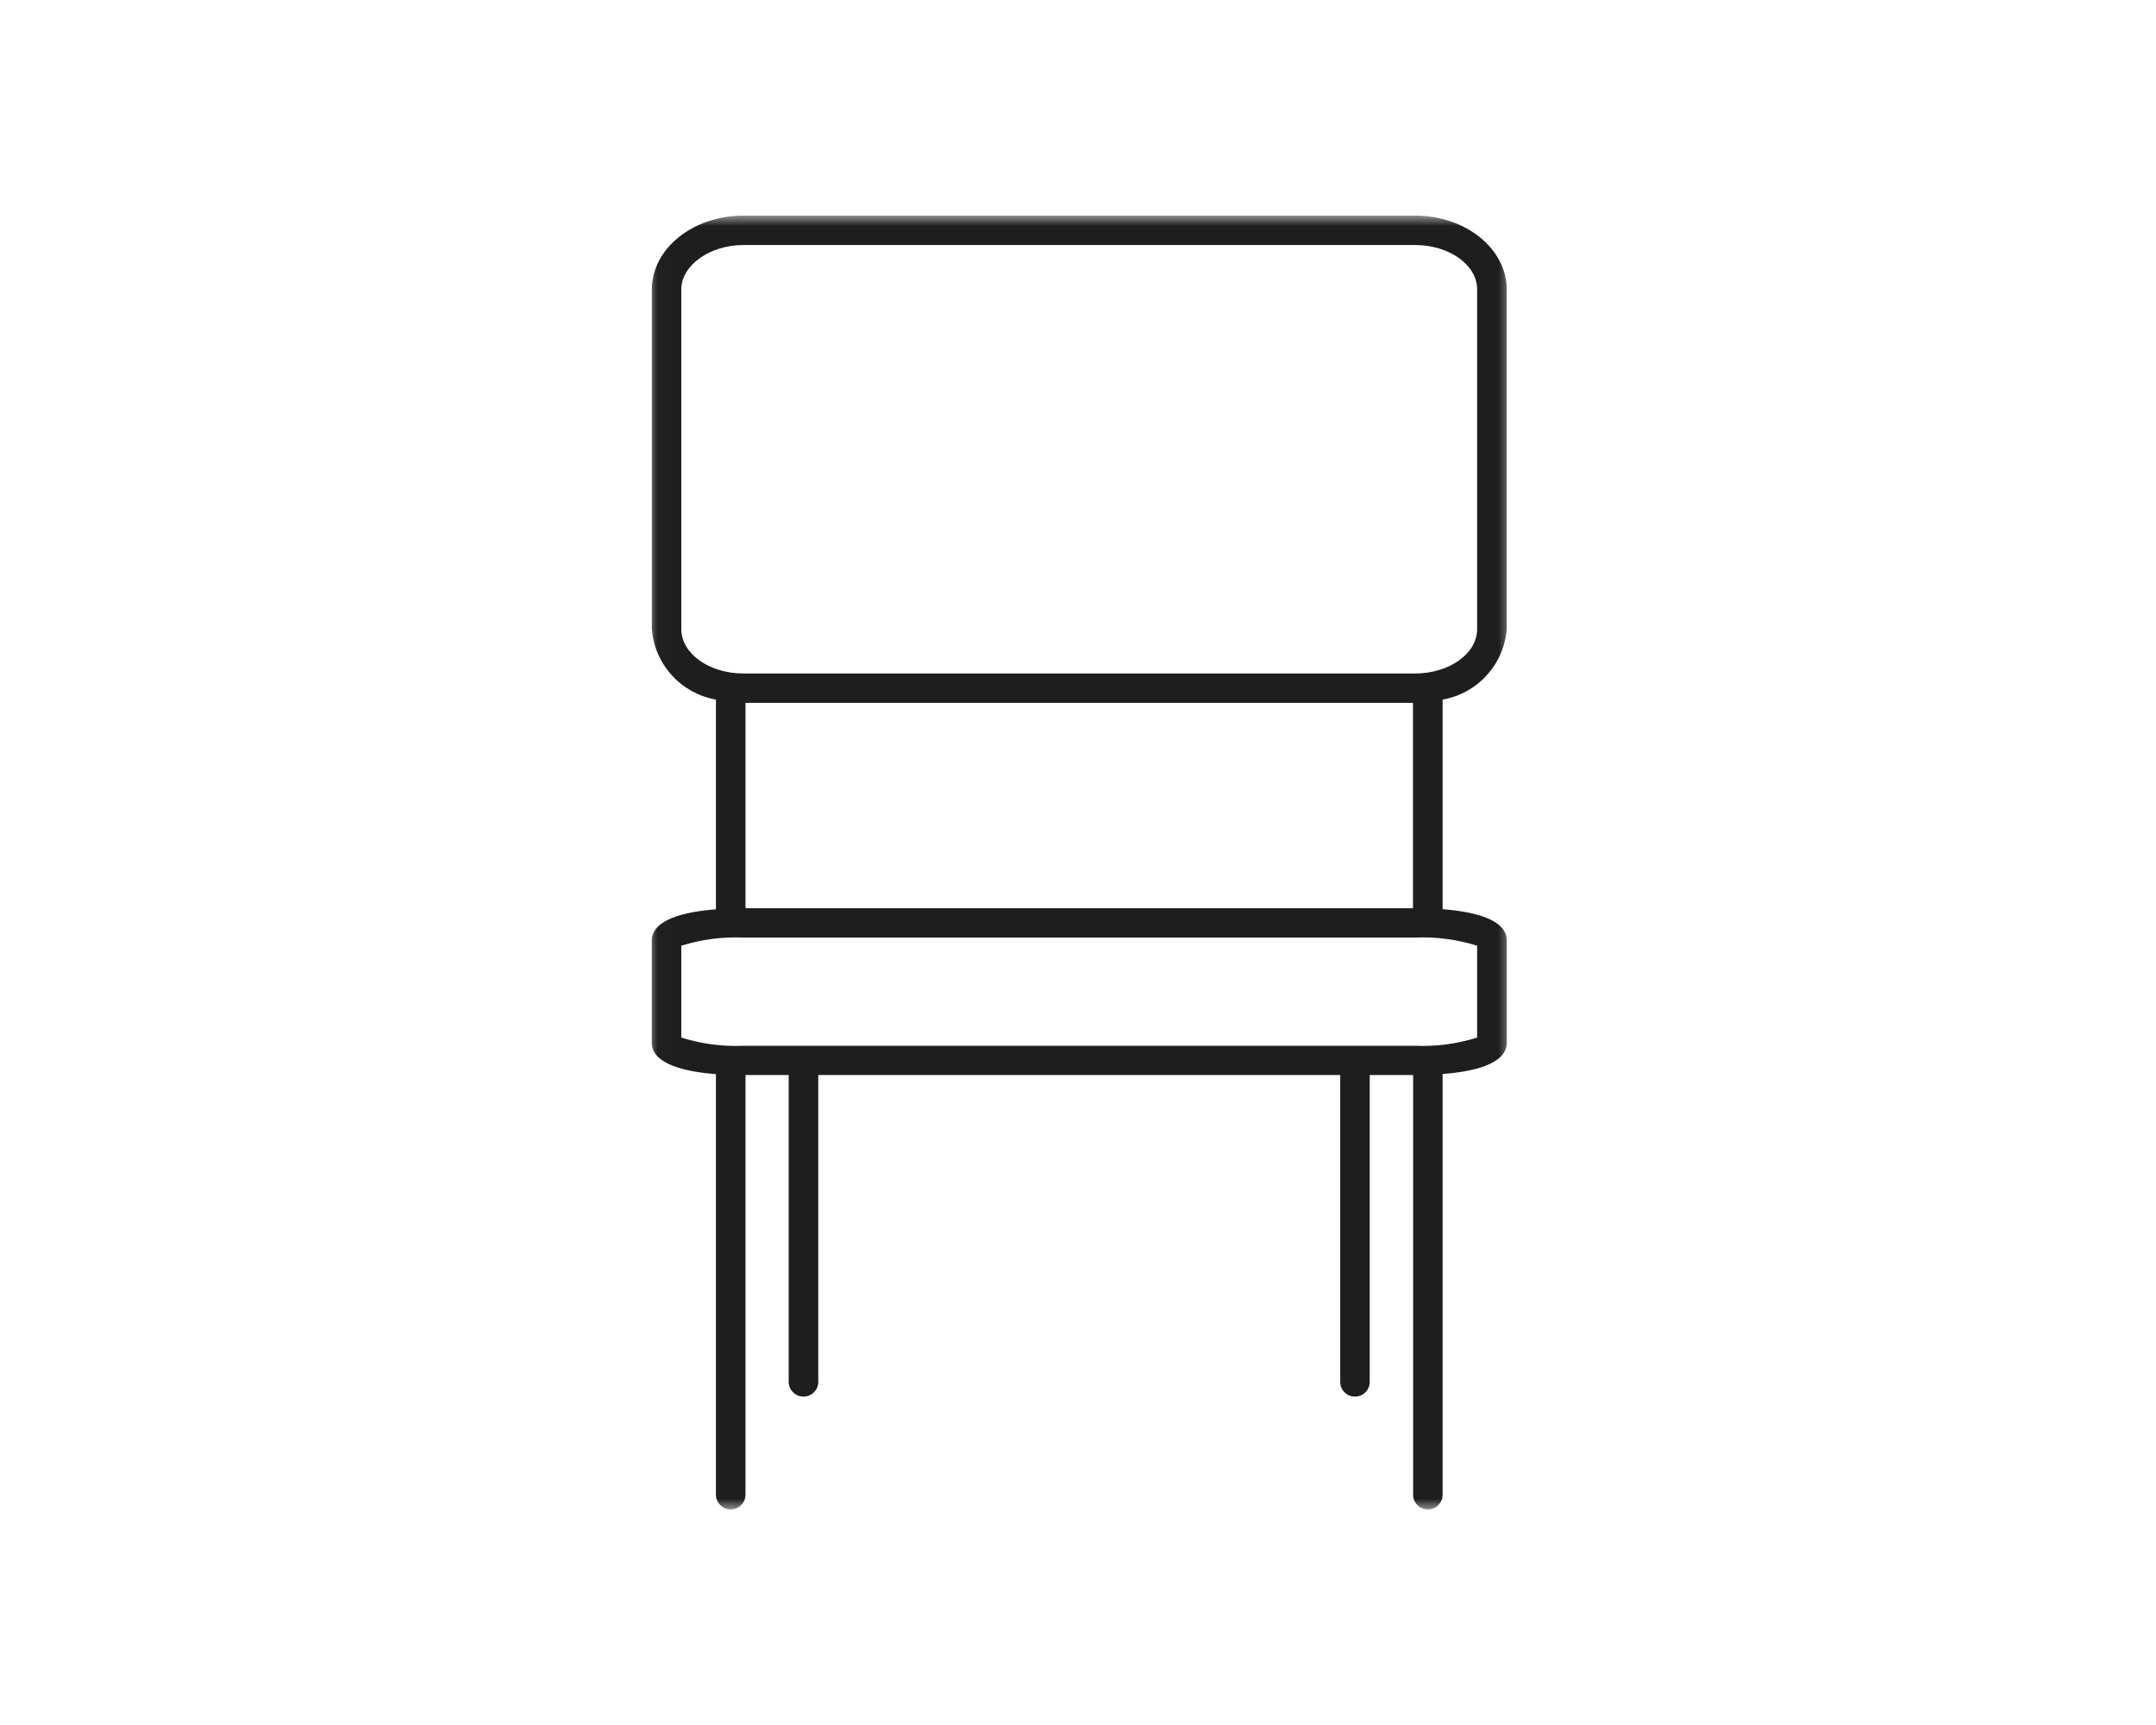 <svg width="100" height="80" viewBox="0 0 100 80" fill="none" xmlns="http://www.w3.org/2000/svg">
<mask id="mask0_3408_544" style="mask-type:luminance" maskUnits="userSpaceOnUse" x="30" y="10" width="41" height="60">
<path d="M30.012 10H70.213V70H30.012V10Z" fill="white"/>
</mask>
<g mask="url(#mask0_3408_544)">
<path d="M69.884 29.175V13.422C69.884 11.531 67.975 10 65.638 10H34.481C32.134 10 30.234 11.534 30.234 13.422V29.175C30.266 29.572 30.359 29.956 30.519 30.322C30.675 30.688 30.891 31.019 31.159 31.316C31.428 31.613 31.738 31.856 32.087 32.05C32.441 32.244 32.812 32.375 33.206 32.444V42.172C31.769 42.281 30.231 42.634 30.231 43.628V48.356C30.231 49.353 31.769 49.703 33.206 49.816V69.319C33.206 69.506 33.275 69.666 33.406 69.8C33.541 69.931 33.703 70 33.891 70C34.081 70 34.241 69.931 34.375 69.8C34.509 69.666 34.575 69.506 34.578 69.319V49.856H36.581V64.088C36.581 64.275 36.65 64.438 36.784 64.569C36.916 64.703 37.078 64.769 37.269 64.769C37.456 64.769 37.619 64.703 37.753 64.569C37.884 64.438 37.953 64.275 37.953 64.088V49.856H62.163V64.088C62.163 64.275 62.228 64.438 62.362 64.569C62.497 64.703 62.656 64.769 62.847 64.769C63.034 64.769 63.197 64.703 63.331 64.569C63.462 64.438 63.531 64.275 63.531 64.088V49.856H65.544V69.319C65.541 69.506 65.609 69.669 65.744 69.8C65.875 69.934 66.037 70 66.228 70C66.416 70 66.578 69.934 66.713 69.8C66.844 69.669 66.912 69.506 66.912 69.319V49.809C68.35 49.697 69.888 49.347 69.888 48.353V43.622C69.888 42.628 68.35 42.278 66.912 42.166V32.444C67.306 32.375 67.678 32.244 68.031 32.05C68.381 31.856 68.691 31.613 68.959 31.316C69.228 31.019 69.444 30.688 69.6 30.322C69.759 29.956 69.853 29.572 69.884 29.175ZM31.6 29.175V13.422C31.6 12.309 32.919 11.363 34.481 11.363H65.631C67.222 11.363 68.513 12.287 68.513 13.422V29.175C68.513 30.312 67.222 31.234 65.631 31.234H34.481C32.894 31.234 31.6 30.312 31.6 29.175ZM65.537 42.119H34.578V32.597H65.537V42.119ZM68.513 48.119C67.575 48.413 66.616 48.541 65.631 48.5H34.481C33.5 48.541 32.538 48.413 31.6 48.119V43.859C32.538 43.566 33.5 43.441 34.481 43.481H65.631C66.616 43.441 67.575 43.566 68.513 43.859V48.119Z" fill="#1E1E1E"/>
</g>
</svg>

